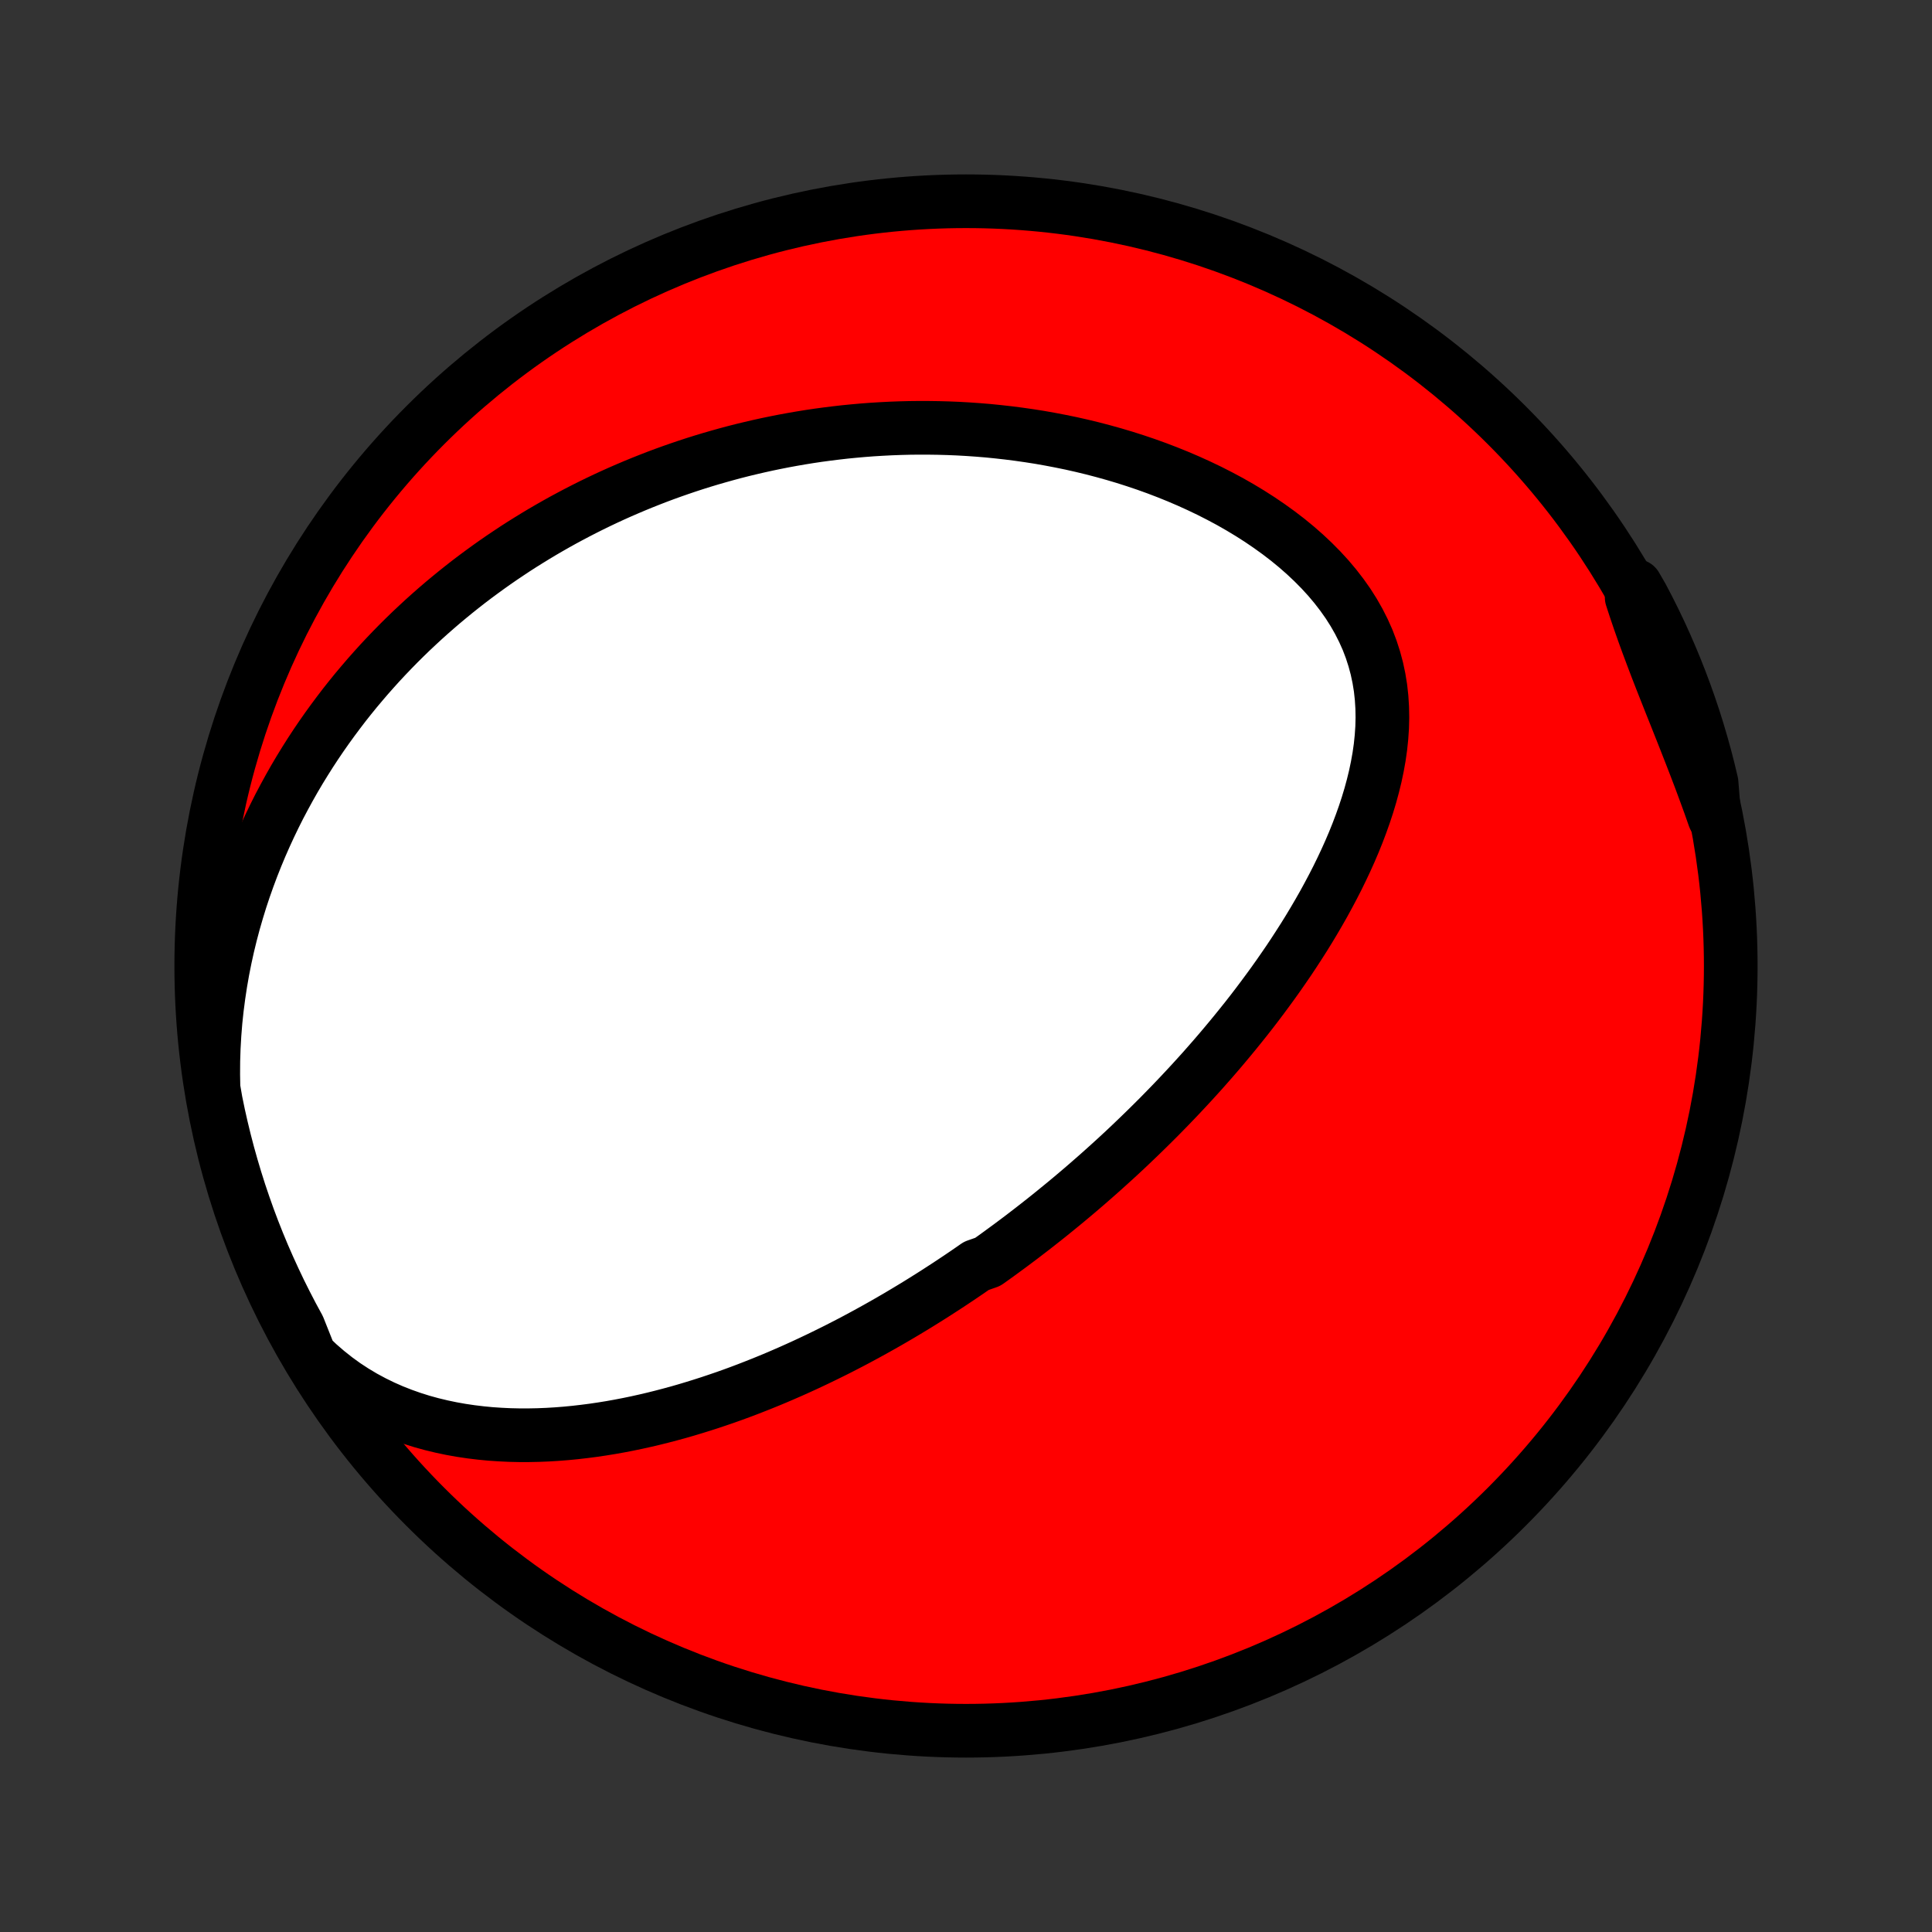<?xml version="1.0" encoding="utf-8" standalone="no"?>
<!DOCTYPE svg PUBLIC "-//W3C//DTD SVG 1.1//EN"
  "http://www.w3.org/Graphics/SVG/1.1/DTD/svg11.dtd">
<!-- Created with matplotlib (http://matplotlib.org/) -->
<svg height="72pt" version="1.1" viewBox="0 0 72 72" width="72pt" xmlns="http://www.w3.org/2000/svg" xmlns:xlink="http://www.w3.org/1999/xlink">
 <rect x="0" y="0" width="72" height="72" fill="#333333" stroke="none"/>
 <defs>
  <style type="text/css">
*{stroke-linecap:butt;stroke-linejoin:round;}
  </style>
 </defs>
 <g id="figure_1">
  <g id="patch_1">
   <path d="
M0 72
L72 72
L72 0
L0 0
z
" style="fill:none;"/>
  </g>
  <g id="axes_1">
   <g id="PatchCollection_1">
    <defs>
     <path d="
M36 -7.5
C43.558 -7.5 50.808 -10.503 56.153 -15.848
C61.497 -21.192 64.5 -28.442 64.5 -36
C64.5 -43.558 61.497 -50.808 56.153 -56.153
C50.808 -61.497 43.558 -64.5 36 -64.5
C28.442 -64.5 21.192 -61.497 15.848 -56.153
C10.503 -50.808 7.5 -43.558 7.5 -36
C7.5 -28.442 10.503 -21.192 15.848 -15.848
C21.192 -10.503 28.442 -7.5 36 -7.5
z
" id="C0_0_a811fe30f3"/>
     <path d="
M11.547 -21.466
L11.864 -21.164
L12.19 -20.882
L12.523 -20.618
L12.862 -20.373
L13.208 -20.147
L13.558 -19.938
L13.913 -19.747
L14.271 -19.572
L14.632 -19.413
L14.995 -19.27
L15.36 -19.141
L15.725 -19.026
L16.092 -18.925
L16.458 -18.837
L16.824 -18.76
L17.19 -18.695
L17.554 -18.641
L17.918 -18.597
L18.279 -18.562
L18.639 -18.538
L18.997 -18.521
L19.353 -18.513
L19.707 -18.513
L20.058 -18.52
L20.406 -18.534
L20.752 -18.555
L21.094 -18.582
L21.434 -18.615
L21.771 -18.654
L22.105 -18.697
L22.436 -18.746
L22.763 -18.799
L23.088 -18.857
L23.409 -18.919
L23.727 -18.985
L24.042 -19.055
L24.353 -19.128
L24.662 -19.205
L24.967 -19.285
L25.269 -19.367
L25.568 -19.453
L25.864 -19.542
L26.157 -19.633
L26.447 -19.726
L26.734 -19.822
L27.018 -19.919
L27.299 -20.019
L27.577 -20.121
L27.853 -20.225
L28.125 -20.331
L28.395 -20.438
L28.663 -20.547
L28.927 -20.657
L29.19 -20.77
L29.45 -20.883
L29.707 -20.998
L29.962 -21.114
L30.215 -21.232
L30.466 -21.351
L30.714 -21.471
L30.96 -21.592
L31.205 -21.714
L31.447 -21.838
L31.687 -21.962
L31.926 -22.088
L32.162 -22.215
L32.397 -22.343
L32.63 -22.472
L32.862 -22.602
L33.092 -22.733
L33.32 -22.865
L33.547 -22.998
L33.772 -23.132
L33.996 -23.267
L34.219 -23.403
L34.441 -23.541
L34.661 -23.679
L34.88 -23.818
L35.098 -23.959
L35.315 -24.1
L35.531 -24.243
L35.746 -24.386
L35.96 -24.531
L36.173 -24.677
L36.386 -24.825
L36.808 -24.973
L37.018 -25.122
L37.227 -25.273
L37.436 -25.426
L37.645 -25.579
L37.852 -25.734
L38.06 -25.89
L38.266 -26.048
L38.473 -26.207
L38.679 -26.368
L38.885 -26.53
L39.09 -26.693
L39.295 -26.859
L39.5 -27.026
L39.705 -27.194
L39.909 -27.364
L40.113 -27.536
L40.318 -27.71
L40.522 -27.886
L40.726 -28.064
L40.93 -28.243
L41.134 -28.425
L41.338 -28.609
L41.542 -28.794
L41.746 -28.982
L41.95 -29.172
L42.154 -29.365
L42.358 -29.56
L42.562 -29.757
L42.767 -29.957
L42.971 -30.159
L43.176 -30.363
L43.38 -30.571
L43.585 -30.781
L43.79 -30.994
L43.994 -31.209
L44.199 -31.428
L44.404 -31.649
L44.609 -31.874
L44.814 -32.101
L45.018 -32.332
L45.223 -32.566
L45.427 -32.803
L45.631 -33.044
L45.835 -33.288
L46.038 -33.535
L46.241 -33.786
L46.444 -34.04
L46.646 -34.298
L46.847 -34.56
L47.047 -34.826
L47.246 -35.095
L47.445 -35.368
L47.642 -35.645
L47.837 -35.926
L48.032 -36.21
L48.224 -36.499
L48.414 -36.792
L48.603 -37.088
L48.789 -37.389
L48.972 -37.694
L49.152 -38.002
L49.33 -38.315
L49.503 -38.632
L49.673 -38.952
L49.839 -39.276
L50 -39.605
L50.156 -39.936
L50.307 -40.272
L50.452 -40.611
L50.59 -40.953
L50.721 -41.299
L50.845 -41.648
L50.961 -42
L51.068 -42.355
L51.165 -42.712
L51.253 -43.072
L51.329 -43.434
L51.394 -43.797
L51.446 -44.162
L51.484 -44.528
L51.509 -44.895
L51.518 -45.262
L51.511 -45.629
L51.488 -45.995
L51.448 -46.36
L51.389 -46.724
L51.312 -47.086
L51.216 -47.444
L51.101 -47.8
L50.967 -48.152
L50.812 -48.499
L50.639 -48.841
L50.447 -49.178
L50.237 -49.509
L50.008 -49.833
L49.763 -50.15
L49.502 -50.46
L49.225 -50.762
L48.934 -51.056
L48.63 -51.342
L48.314 -51.619
L47.986 -51.888
L47.648 -52.147
L47.301 -52.397
L46.945 -52.639
L46.582 -52.871
L46.212 -53.094
L45.837 -53.308
L45.456 -53.512
L45.071 -53.708
L44.682 -53.894
L44.29 -54.072
L43.895 -54.241
L43.499 -54.401
L43.101 -54.553
L42.703 -54.696
L42.303 -54.831
L41.904 -54.958
L41.504 -55.077
L41.105 -55.188
L40.707 -55.292
L40.31 -55.388
L39.915 -55.477
L39.52 -55.558
L39.128 -55.633
L38.738 -55.702
L38.349 -55.763
L37.963 -55.818
L37.58 -55.867
L37.198 -55.91
L36.82 -55.948
L36.444 -55.979
L36.071 -56.005
L35.7 -56.026
L35.333 -56.041
L34.968 -56.051
L34.606 -56.056
L34.248 -56.057
L33.892 -56.053
L33.539 -56.044
L33.189 -56.031
L32.842 -56.013
L32.498 -55.992
L32.157 -55.966
L31.819 -55.936
L31.484 -55.903
L31.152 -55.865
L30.822 -55.824
L30.495 -55.78
L30.172 -55.732
L29.85 -55.68
L29.532 -55.625
L29.216 -55.567
L28.902 -55.505
L28.592 -55.441
L28.284 -55.373
L27.978 -55.302
L27.674 -55.229
L27.373 -55.152
L27.074 -55.072
L26.778 -54.989
L26.483 -54.904
L26.191 -54.816
L25.901 -54.725
L25.613 -54.631
L25.327 -54.534
L25.043 -54.435
L24.761 -54.333
L24.48 -54.228
L24.202 -54.12
L23.925 -54.01
L23.65 -53.897
L23.377 -53.781
L23.105 -53.663
L22.835 -53.542
L22.566 -53.418
L22.299 -53.291
L22.034 -53.162
L21.769 -53.029
L21.506 -52.894
L21.245 -52.756
L20.985 -52.616
L20.726 -52.472
L20.468 -52.325
L20.212 -52.176
L19.957 -52.023
L19.703 -51.867
L19.45 -51.709
L19.198 -51.547
L18.948 -51.381
L18.698 -51.213
L18.449 -51.041
L18.202 -50.866
L17.956 -50.687
L17.71 -50.505
L17.466 -50.32
L17.223 -50.13
L16.981 -49.937
L16.74 -49.74
L16.5 -49.54
L16.261 -49.335
L16.023 -49.126
L15.786 -48.913
L15.551 -48.696
L15.316 -48.475
L15.083 -48.249
L14.851 -48.019
L14.621 -47.784
L14.391 -47.544
L14.163 -47.3
L13.937 -47.05
L13.712 -46.796
L13.489 -46.536
L13.267 -46.272
L13.047 -46.001
L12.829 -45.726
L12.614 -45.444
L12.4 -45.157
L12.188 -44.864
L11.979 -44.566
L11.772 -44.261
L11.568 -43.95
L11.367 -43.632
L11.168 -43.308
L10.973 -42.978
L10.782 -42.641
L10.594 -42.297
L10.409 -41.947
L10.229 -41.589
L10.053 -41.224
L9.882 -40.853
L9.715 -40.474
L9.554 -40.088
L9.398 -39.695
L9.248 -39.294
L9.104 -38.887
L8.966 -38.472
L8.836 -38.049
L8.712 -37.62
L8.596 -37.183
L8.488 -36.739
L8.389 -36.289
L8.298 -35.831
L8.217 -35.367
L8.146 -34.897
L8.084 -34.42
L8.033 -33.938
L7.994 -33.45
L7.966 -32.957
L7.95 -32.46
L7.947 -31.959
L7.956 -31.454
L8.044 -30.947
L8.145 -30.457
L8.255 -29.97
L8.373 -29.485
L8.499 -29.002
L8.634 -28.521
L8.777 -28.042
L8.928 -27.565
L9.088 -27.092
L9.255 -26.62
L9.431 -26.152
L9.615 -25.687
L9.807 -25.225
L10.008 -24.766
L10.216 -24.311
L10.431 -23.859
L10.655 -23.411
L10.886 -22.966
L11.125 -22.526
z
" id="C0_1_facba6713f"/>
     <path d="
M63.888 -41.536
L63.719 -42.016
L63.545 -42.493
L63.369 -42.968
L63.189 -43.44
L63.007 -43.91
L62.824 -44.377
L62.641 -44.84
L62.458 -45.301
L62.275 -45.758
L62.095 -46.213
L61.917 -46.664
L61.743 -47.111
L61.574 -47.556
L61.409 -47.998
L61.249 -48.437
L61.096 -48.872
L60.949 -49.305
L60.808 -49.736
L60.961 -50.164
L61.197 -49.755
L61.426 -49.317
L61.647 -48.876
L61.86 -48.43
L62.065 -47.98
L62.262 -47.527
L62.451 -47.071
L62.632 -46.611
L62.805 -46.147
L62.97 -45.681
L63.127 -45.212
L63.275 -44.74
L63.415 -44.265
L63.547 -43.788
L63.67 -43.308
L63.785 -42.826
z
" id="C0_2_4f5c2dd888"/>
    </defs>
    <g clip-path="url(#p1bffca34e9)">
     <use style="fill:#ff0000;stroke:#000000;stroke-width:2.0;" x="0.0" xlink:href="#C0_0_a811fe30f3" y="72.0"/>
    </g>
    <g clip-path="url(#p1bffca34e9)">
     <use style="fill:#ffffff;stroke:#000000;stroke-width:2.0;" x="0.0" xlink:href="#C0_1_facba6713f" y="72.0"/>
    </g>
    <g clip-path="url(#p1bffca34e9)">
     <use style="fill:#ffffff;stroke:#000000;stroke-width:2.0;" x="0.0" xlink:href="#C0_2_4f5c2dd888" y="72.0"/>
    </g>
   </g>
  </g>
 </g>
 <defs>
  <clipPath id="p1bffca34e9">
   <rect height="72.0" width="72.0" x="0.0" y="0.0"/>
  </clipPath>
 </defs>
</svg>
